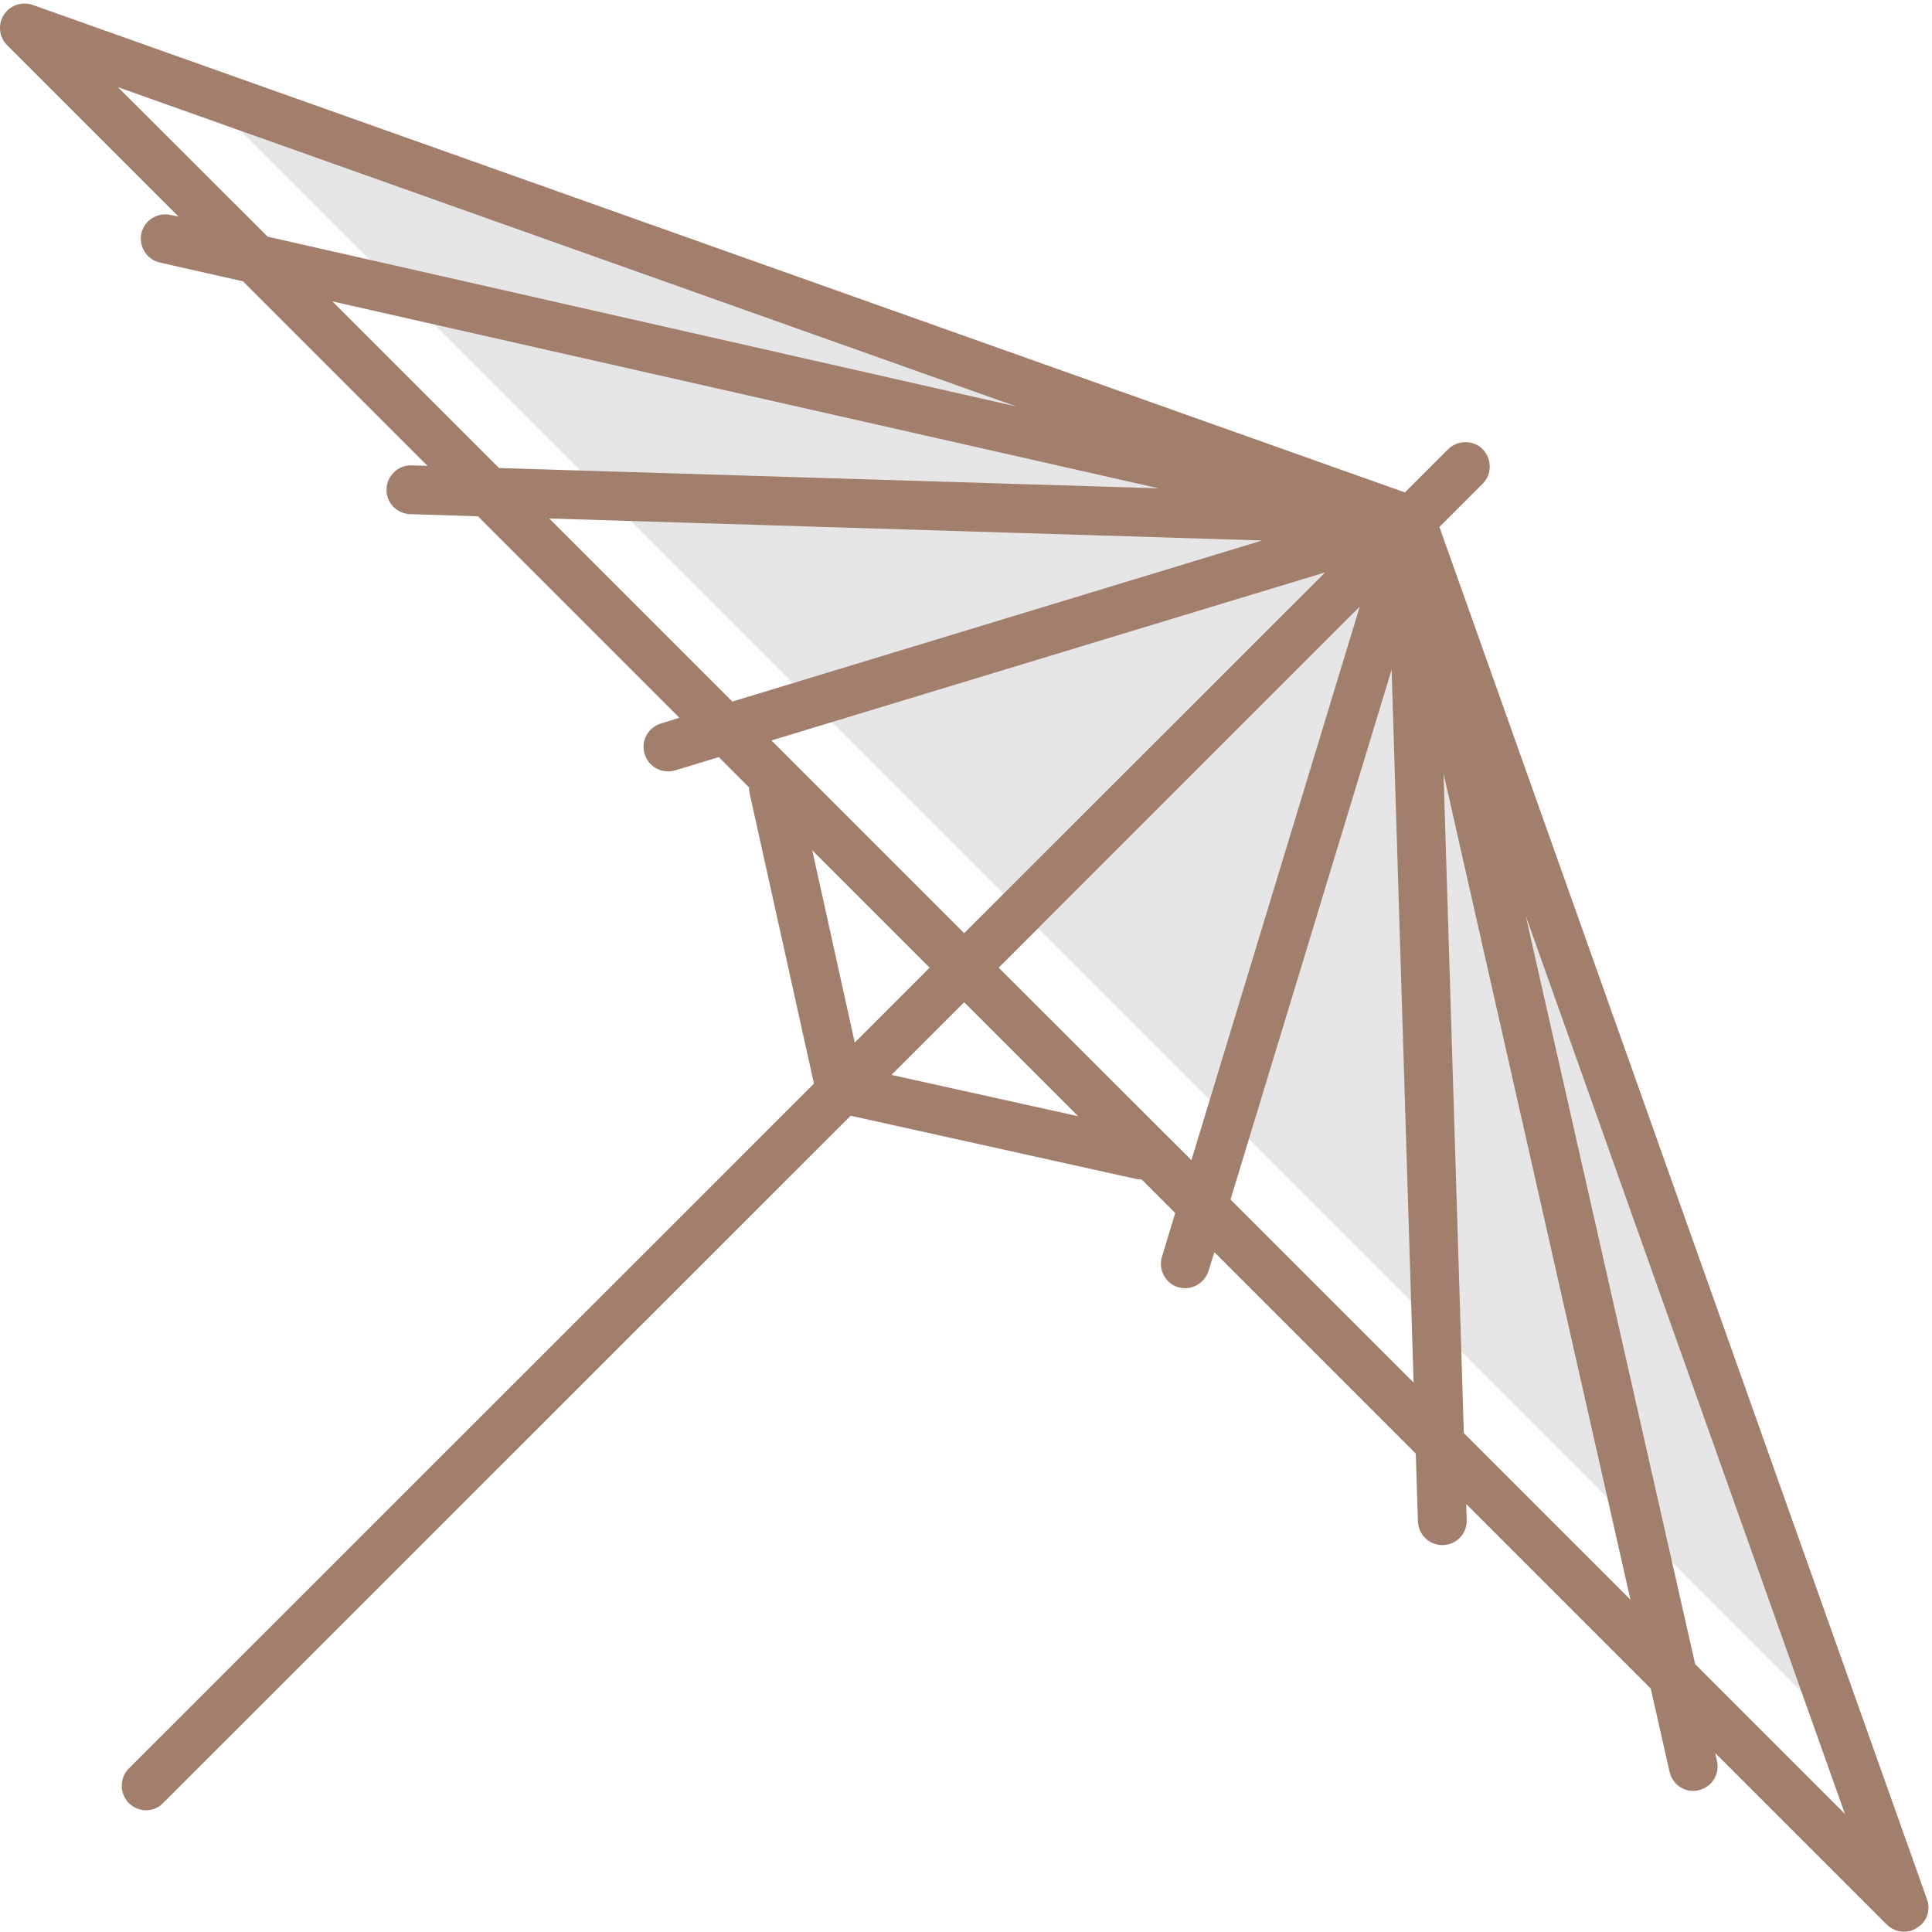 <?xml version="1.0" standalone="no"?><!DOCTYPE svg PUBLIC "-//W3C//DTD SVG 1.1//EN" "http://www.w3.org/Graphics/SVG/1.1/DTD/svg11.dtd"><svg t="1618389410809" class="icon" viewBox="0 0 1024 1024" version="1.1" xmlns="http://www.w3.org/2000/svg" p-id="15248" xmlns:xlink="http://www.w3.org/1999/xlink" width="200" height="200"><defs><style type="text/css">.face{fill:#e6e6e6;}.shelf{fill:#a27f6d;}</style></defs>

<path d="M748.082 275.968L121.266 63.104l839.552 839.552z"  class="face" p-id="15249"></path>

<path d="M1021.362 1006.72L762.93 279.296l22.912-22.912c4.992-4.992 4.992-13.184 0-18.304-4.992-4.992-13.184-4.992-18.304 0l-22.912 22.912L17.202 2.56C11.57 0.64 5.17 2.816 1.97 7.936s-2.432 11.776 1.792 16l90.88 90.88-4.224-0.896c-6.912-1.536-13.952 2.816-15.488 9.728-1.536 6.912 2.816 13.952 9.728 15.488l44.16 9.984 97.792 97.792-8.448-0.256c-7.04-0.256-13.056 5.376-13.312 12.544-0.256 7.168 5.376 13.056 12.544 13.312l35.968 1.152 106.752 106.752-9.856 3.072c-6.784 2.048-10.752 9.344-8.576 16.128 1.664 5.632 6.784 9.216 12.416 9.216 1.28 0 2.56-0.128 3.712-0.512l23.168-7.04 16 16c0 0.896 0.128 1.92 0.256 2.816L431.41 574.336 68.274 937.344c-4.992 4.992-4.992 13.184 0 18.304 2.56 2.56 5.888 3.84 9.088 3.84 3.328 0 6.656-1.28 9.088-3.84L450.866 591.36l151.424 33.536c0.896 0.256 1.92 0.256 2.816 0.256l17.792 17.792-7.04 23.168c-2.048 6.784 1.792 14.08 8.576 16.128 1.28 0.384 2.56 0.512 3.712 0.512 5.504 0 10.624-3.584 12.416-9.216l3.072-9.856 106.752 106.752 1.152 35.968c0.256 7.04 6.016 12.544 12.928 12.544h0.384c7.168-0.256 12.8-6.144 12.544-13.312l-0.256-8.448 97.792 97.792 9.984 44.16c1.408 6.016 6.656 10.112 12.544 10.112 0.896 0 1.92-0.128 2.816-0.384 6.912-1.536 11.392-8.448 9.728-15.488l-0.896-4.224 90.88 90.88c2.56 2.432 5.76 3.84 9.088 3.84 2.432 0 4.736-0.64 6.912-2.048 5.248-3.072 7.424-9.344 5.376-15.104zM62.514 46.208l476.16 169.216-396.8-89.984-79.36-79.232z m113.664 113.536l437.888 99.072-349.568-10.752-88.32-88.32z m114.944 115.072l377.856 11.648-280.832 85.376-97.024-97.024zM702.386 303.36L511.026 494.592l-102.144-102.144L702.386 303.36zM430.514 450.688l62.208 62.208-39.68 39.68-22.528-101.888z m41.984 119.04l38.528-38.528 60.416 60.416-98.944-21.888z m56.832-56.832L720.69 321.536l-89.216 293.376-102.144-102.016z m122.88 122.88l85.376-280.832 11.648 377.856-97.024-97.024z m123.648 123.776l-10.752-349.568 99.072 437.888-88.32-88.32z m122.624 122.496l-89.856-396.8 169.216 476.16-79.36-79.36z"  class="shelf" p-id="15250"></path>

</svg>